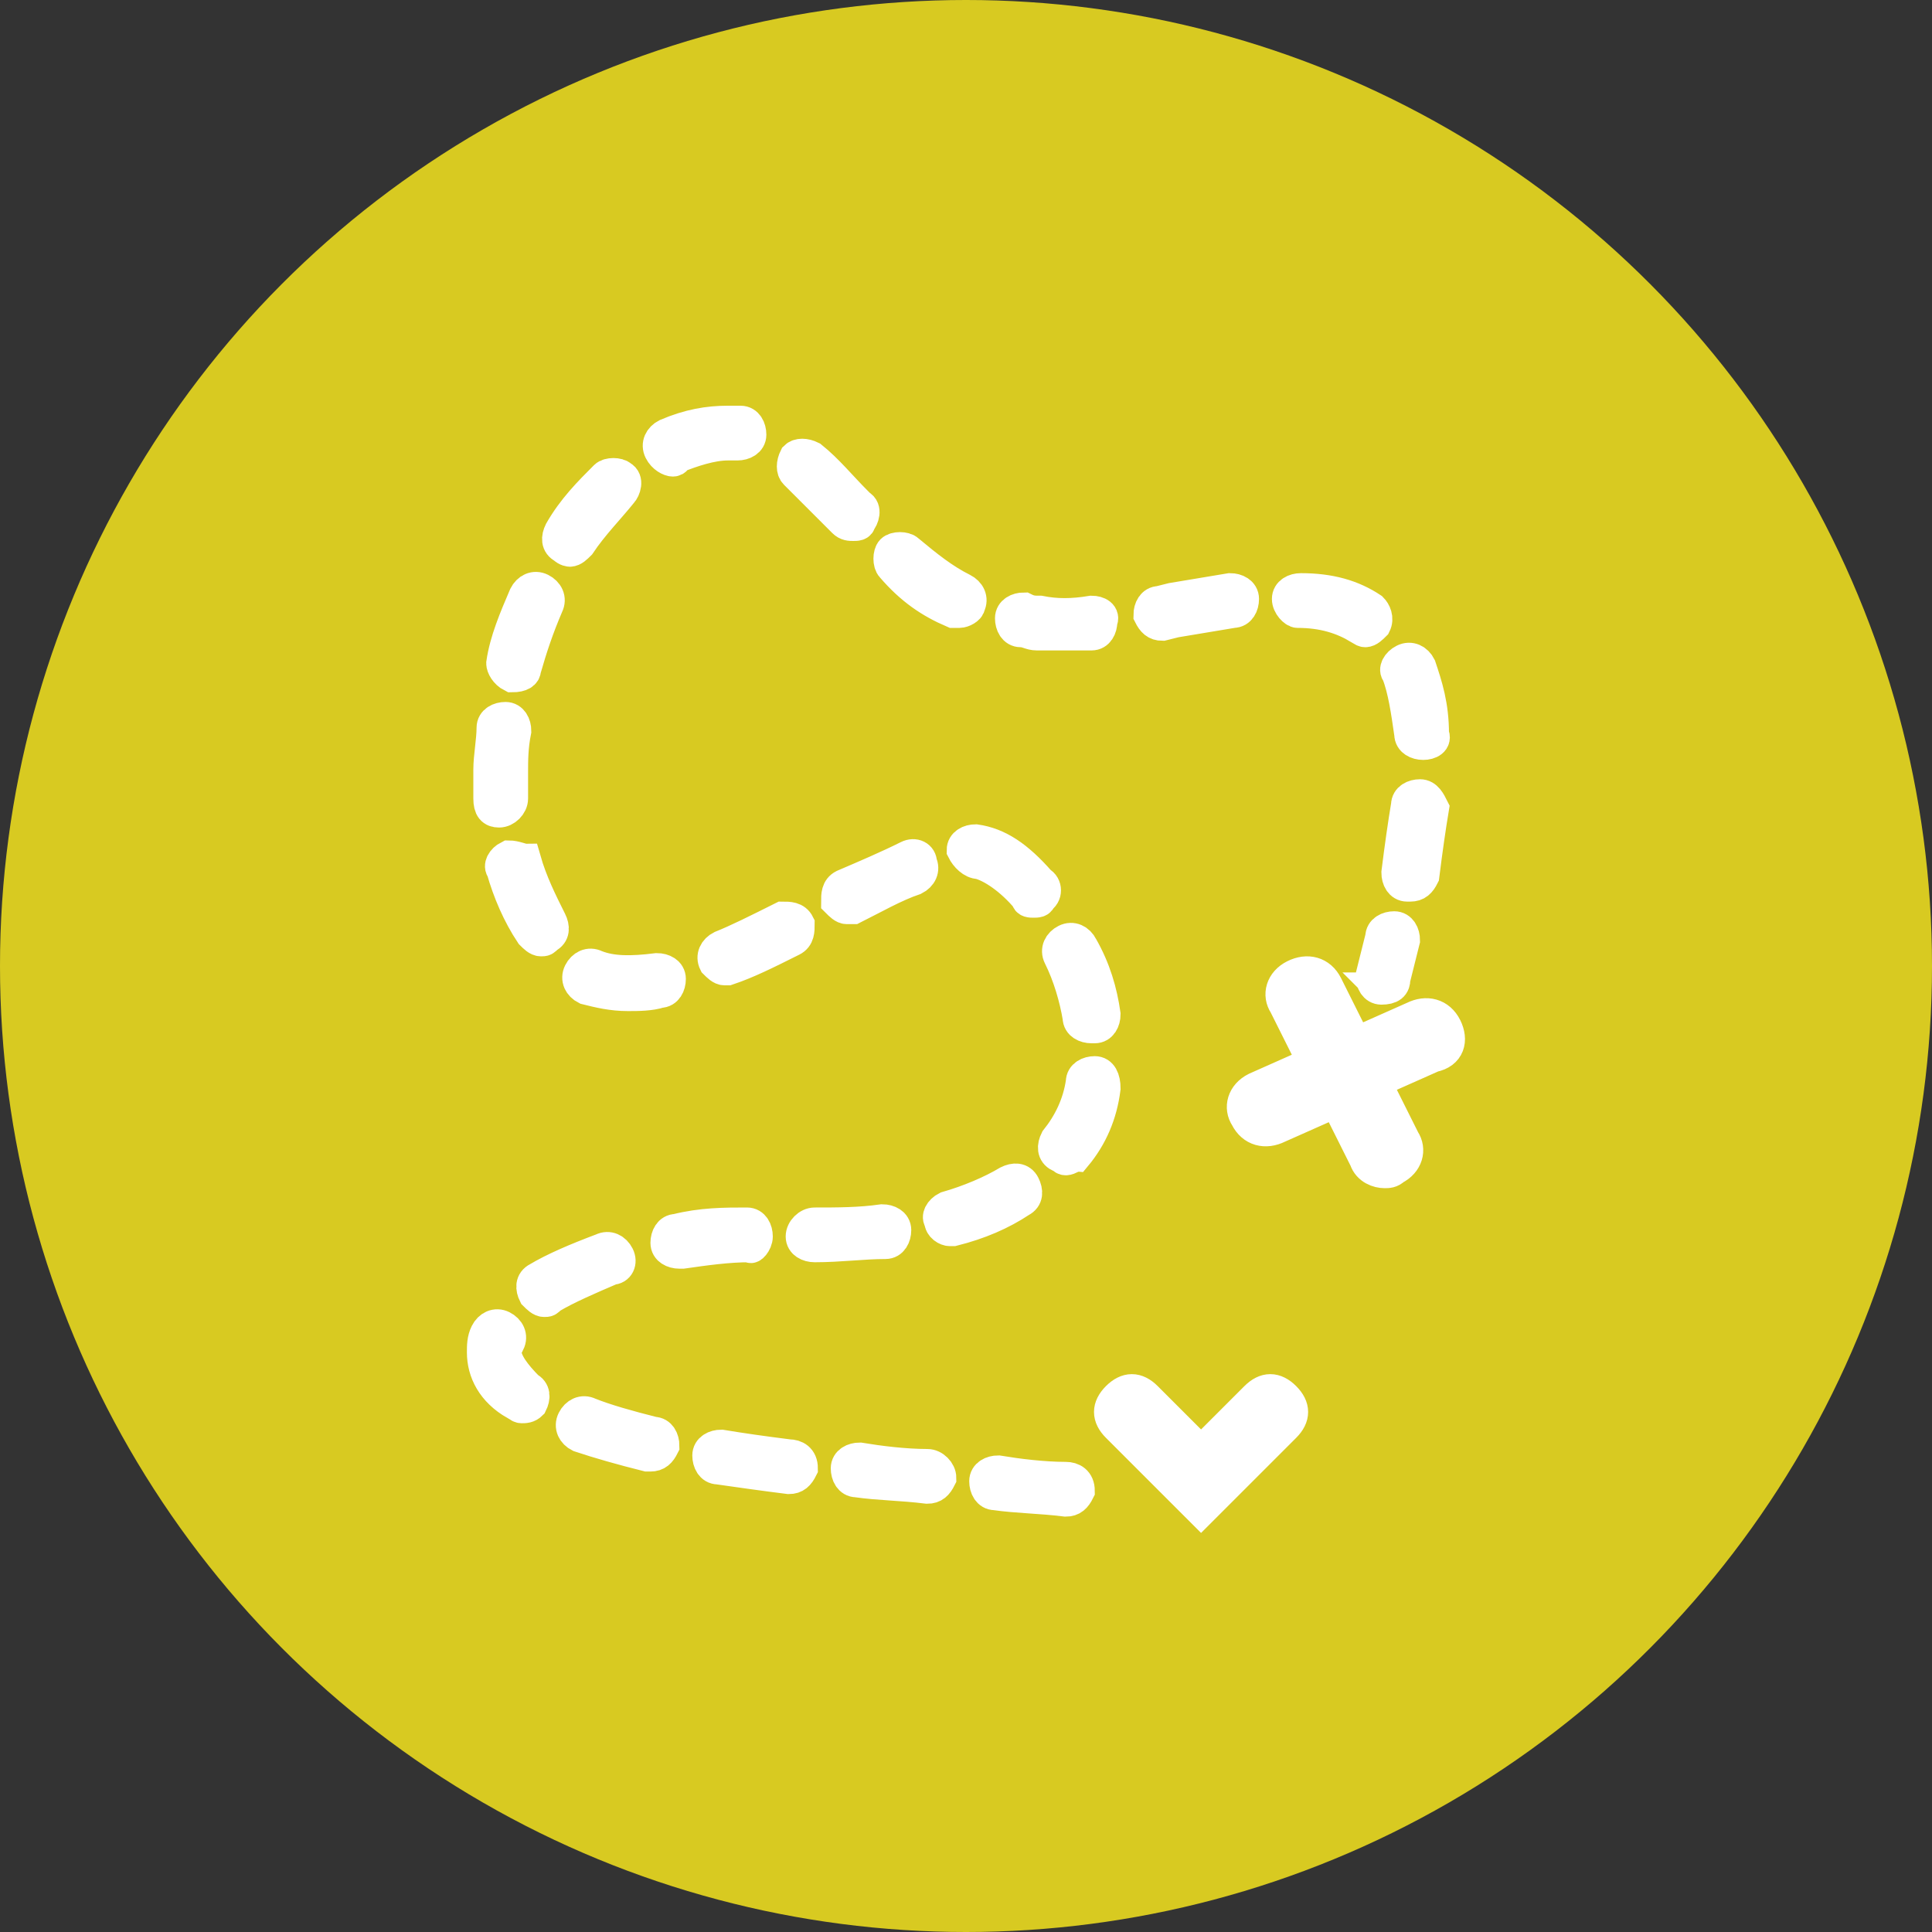 <?xml version="1.0" encoding="utf-8"?>
<!-- Generator: Adobe Illustrator 19.2.1, SVG Export Plug-In . SVG Version: 6.00 Build 0)  -->
<svg version="1.1" id="Слой_1" xmlns="http://www.w3.org/2000/svg" xmlns:xlink="http://www.w3.org/1999/xlink" x="0px" y="0px"
	 viewBox="0 0 60 60" style="enable-background:new 0 0 60 60;" xml:space="preserve">
<rect x="0" y="0" width="60" height="60" fill="#333333" stroke="none"/>
<style type="text/css">
	.st0{fill:#D8CA21;}
	.st1{fill:#ffffff;}
	.st2{fill:none;stroke:#ffffff;stroke-miterlimit:10;}
</style>
<g>
	<circle class="st0" cx="30" cy="30" r="30"/>
	<g>
		<g>
			<path class="st1" d="M17.7,17.1c0.1,0,0.2-0.1,0.3-0.2c0.4-0.6,0.9-1.1,1.3-1.6c0.1-0.1,0.2-0.4,0-0.5c-0.1-0.1-0.4-0.1-0.5,0
				c-0.5,0.5-1,1-1.4,1.7c-0.1,0.2-0.1,0.4,0.1,0.5C17.6,17.1,17.7,17.1,17.7,17.1z M26.1,16.1l0.1,0.1c0.1,0.1,0.2,0.1,0.3,0.1
				c0.1,0,0.2,0,0.2-0.1c0.1-0.1,0.2-0.4,0-0.5l-0.1-0.1c-0.5-0.5-0.9-1-1.4-1.4c-0.2-0.1-0.4-0.1-0.5,0c-0.1,0.2-0.1,0.4,0,0.5
				C25.1,15.1,25.6,15.6,26.1,16.1z M30.4,26.8c0.4,0.1,1,0.5,1.5,1.1C31.9,28,32,28,32.1,28c0.1,0,0.2,0,0.2-0.1
				c0.2-0.1,0.2-0.4,0-0.5c-0.7-0.8-1.3-1.2-2-1.3c-0.2,0-0.4,0.1-0.4,0.3C30,26.6,30.2,26.8,30.4,26.8z M29.6,19c0.1,0,0.1,0,0.2,0
				c0.1,0,0.3-0.1,0.3-0.2c0.1-0.2,0-0.4-0.2-0.5c-0.6-0.3-1.1-0.7-1.7-1.2c-0.1-0.1-0.4-0.1-0.5,0c-0.1,0.1-0.1,0.4,0,0.5
				C28.3,18.3,28.9,18.7,29.6,19z M22.2,29.9c0.1,0.1,0.2,0.2,0.3,0.2c0,0,0.1,0,0.1,0c0.6-0.2,1.2-0.5,2-0.9
				c0.2-0.1,0.2-0.3,0.2-0.5c-0.1-0.2-0.3-0.2-0.5-0.2c-0.8,0.4-1.4,0.7-1.9,0.9C22.2,29.5,22.1,29.7,22.2,29.9z M18.5,30
				c-0.2-0.1-0.4,0-0.5,0.2c-0.1,0.2,0,0.4,0.2,0.5c0.4,0.1,0.8,0.2,1.3,0.2c0.3,0,0.7,0,1-0.1c0.2,0,0.3-0.2,0.3-0.4
				c0-0.2-0.2-0.3-0.4-0.3C19.6,30.2,19,30.2,18.5,30z M20.9,14.3c0,0,0.1,0,0.1-0.1c0.5-0.2,1.1-0.4,1.6-0.4h0c0.1,0,0.2,0,0.3,0
				c0.2,0,0.4-0.1,0.4-0.3c0-0.2-0.1-0.4-0.3-0.4c-0.1,0-0.3,0-0.4,0c-0.6,0-1.2,0.1-1.9,0.4c-0.2,0.1-0.3,0.3-0.2,0.5
				C20.6,14.2,20.8,14.3,20.9,14.3z M28.2,26.6c-0.6,0.3-1.3,0.6-2,0.9c-0.2,0.1-0.2,0.3-0.2,0.5c0.1,0.1,0.2,0.2,0.3,0.2
				c0.1,0,0.1,0,0.2,0c0.6-0.3,1.3-0.7,1.9-0.9c0.2-0.1,0.3-0.3,0.2-0.5C28.6,26.6,28.4,26.5,28.2,26.6z M42.9,30.7
				C43,30.8,43,30.8,42.9,30.7c0.3,0,0.4-0.1,0.4-0.3c0.1-0.4,0.2-0.8,0.3-1.2c0-0.2-0.1-0.4-0.3-0.4c-0.2,0-0.4,0.1-0.4,0.3
				c-0.1,0.4-0.2,0.8-0.3,1.2C42.6,30.5,42.7,30.7,42.9,30.7z M44.1,24.7c-0.2,0-0.4,0.1-0.4,0.3c-0.1,0.6-0.2,1.3-0.3,2.1
				c0,0.2,0.1,0.4,0.3,0.4c0,0,0,0,0.1,0c0.2,0,0.3-0.1,0.4-0.3c0.1-0.8,0.2-1.5,0.3-2.1C44.4,24.9,44.3,24.7,44.1,24.7z M34,33.3
				c-0.2,0-0.4,0.1-0.4,0.3c-0.1,0.7-0.4,1.3-0.8,1.8c-0.1,0.2-0.1,0.4,0.1,0.5c0.1,0,0.1,0.1,0.2,0.1c0.1,0,0.2-0.1,0.3-0.1
				c0.5-0.6,0.8-1.3,0.9-2.1C34.3,33.5,34.2,33.3,34,33.3z M40.3,19c0.8,0,1.4,0.2,1.9,0.5c0.1,0,0.1,0.1,0.2,0.1
				c0.1,0,0.2-0.1,0.3-0.2c0.1-0.2,0-0.4-0.1-0.5c-0.6-0.4-1.3-0.6-2.2-0.6c-0.2,0-0.4,0.1-0.4,0.3C40,18.8,40.2,19,40.3,19z
				 M33.1,29.2c-0.2,0.1-0.3,0.3-0.2,0.5c0.3,0.6,0.5,1.3,0.6,1.9c0,0.2,0.2,0.3,0.4,0.3c0,0,0,0,0.1,0c0.2,0,0.3-0.2,0.3-0.4
				c-0.1-0.7-0.3-1.4-0.7-2.1C33.5,29.2,33.3,29.1,33.1,29.2z M33.9,19c-0.6,0.1-1.1,0.1-1.6,0c-0.2,0-0.3,0-0.5-0.1
				c-0.2,0-0.4,0.1-0.4,0.3c0,0.2,0.1,0.4,0.3,0.4c0.2,0,0.3,0.1,0.5,0.1c0.2,0,0.5,0,0.7,0c0.3,0,0.6,0,1,0c0.2,0,0.3-0.2,0.3-0.4
				C34.3,19.1,34.1,19,33.9,19z M43.8,22.8c0,0.2,0.2,0.3,0.4,0.3h0c0.2,0,0.4-0.1,0.3-0.3c0-0.9-0.2-1.5-0.4-2.1
				c-0.1-0.2-0.3-0.3-0.5-0.2c-0.2,0.1-0.3,0.3-0.2,0.4C43.6,21.4,43.7,22.1,43.8,22.8z M28.8,45.5c-0.7,0-1.5-0.1-2.1-0.2
				c-0.2,0-0.4,0.1-0.4,0.3c0,0.2,0.1,0.4,0.3,0.4c0.7,0.1,1.4,0.1,2.2,0.2c0,0,0,0,0,0c0.2,0,0.3-0.1,0.4-0.3
				C29.2,45.7,29,45.5,28.8,45.5z M27.8,38.2c0-0.2-0.2-0.3-0.4-0.3c-0.7,0.1-1.4,0.1-2.1,0.1c-0.2,0-0.4,0.2-0.4,0.4
				c0,0.2,0.2,0.3,0.4,0.3h0c0.8,0,1.5-0.1,2.2-0.1C27.7,38.6,27.8,38.4,27.8,38.2z M31.8,36.8c-0.1-0.2-0.3-0.2-0.5-0.1
				c-0.5,0.3-1.2,0.6-1.9,0.8c-0.2,0.1-0.3,0.3-0.2,0.4c0,0.2,0.2,0.3,0.3,0.3c0,0,0.1,0,0.1,0c0.8-0.2,1.5-0.5,2.1-0.9
				C31.9,37.2,31.9,37,31.8,36.8z M36.1,19.4C36.1,19.4,36.1,19.4,36.1,19.4l0.4-0.1c0.6-0.1,1.2-0.2,1.8-0.3c0.2,0,0.3-0.2,0.3-0.4
				c0-0.2-0.2-0.3-0.4-0.3c-0.6,0.1-1.2,0.2-1.8,0.3L36,18.7c-0.2,0-0.3,0.2-0.3,0.4C35.8,19.3,35.9,19.4,36.1,19.4z M33.1,45.9
				c-0.7,0-1.5-0.1-2.1-0.2c-0.2,0-0.4,0.1-0.4,0.3c0,0.2,0.1,0.4,0.3,0.4c0.7,0.1,1.4,0.1,2.2,0.2c0,0,0,0,0,0
				c0.2,0,0.3-0.1,0.4-0.3C33.5,46,33.3,45.9,33.1,45.9z M24.5,45.2c-0.8-0.1-1.5-0.2-2.1-0.3c-0.2,0-0.4,0.1-0.4,0.3
				c0,0.2,0.1,0.4,0.3,0.4c0.7,0.1,1.4,0.2,2.2,0.3c0,0,0,0,0,0c0.2,0,0.3-0.1,0.4-0.3C24.9,45.3,24.7,45.2,24.5,45.2z M15.8,26.6
				c-0.2,0.1-0.3,0.3-0.2,0.4c0.2,0.7,0.5,1.4,0.9,2c0.1,0.1,0.2,0.2,0.3,0.2c0.1,0,0.1,0,0.2-0.1c0.2-0.1,0.2-0.3,0.1-0.5
				c-0.3-0.6-0.6-1.2-0.8-1.9C16.2,26.7,16,26.6,15.8,26.6z M15.7,42c0-0.1,0-0.2,0.1-0.3c0.1-0.2,0-0.4-0.2-0.5
				c-0.2-0.1-0.4,0-0.5,0.2C15,41.6,15,41.8,15,42c0,0.6,0.3,1.2,1,1.6c0.1,0,0.1,0.1,0.2,0.1c0.1,0,0.2,0,0.3-0.1
				c0.1-0.2,0.1-0.4-0.1-0.5C16,42.7,15.7,42.3,15.7,42z M15.5,25.2C15.5,25.2,15.5,25.2,15.5,25.2c0.2,0,0.4-0.2,0.4-0.4
				c0-0.3,0-0.5,0-0.8c0-0.4,0-0.8,0.1-1.3c0-0.2-0.1-0.4-0.3-0.4c-0.2,0-0.4,0.1-0.4,0.3c0,0.4-0.1,0.9-0.1,1.3c0,0.3,0,0.6,0,0.9
				C15.2,25.1,15.3,25.2,15.5,25.2z M23.5,38.4c0-0.2-0.1-0.4-0.3-0.4c-0.7,0-1.4,0-2.2,0.2c-0.2,0-0.3,0.2-0.3,0.4
				c0,0.2,0.2,0.3,0.4,0.3c0,0,0,0,0.1,0c0.7-0.1,1.4-0.2,2.1-0.2C23.3,38.8,23.5,38.6,23.5,38.4z M15.9,21C15.9,21,15.9,21,15.9,21
				c0.3,0,0.4-0.1,0.4-0.2c0.2-0.7,0.4-1.3,0.7-2c0.1-0.2,0-0.4-0.2-0.5c-0.2-0.1-0.4,0-0.5,0.2c-0.3,0.7-0.6,1.4-0.7,2.1
				C15.6,20.7,15.7,20.9,15.9,21z M19.2,39c-0.1-0.2-0.3-0.3-0.5-0.2c-0.8,0.3-1.5,0.6-2,0.9c-0.2,0.1-0.2,0.3-0.1,0.5
				c0.1,0.1,0.2,0.2,0.3,0.2c0.1,0,0.1,0,0.2-0.1c0.5-0.3,1.2-0.6,1.9-0.9C19.2,39.4,19.3,39.2,19.2,39z M20.3,44.5
				c-0.8-0.2-1.5-0.4-2-0.6c-0.2-0.1-0.4,0-0.5,0.2c-0.1,0.2,0,0.4,0.2,0.5c0.6,0.2,1.3,0.4,2.1,0.6c0,0,0.1,0,0.1,0
				c0.2,0,0.3-0.1,0.4-0.3C20.6,44.7,20.5,44.5,20.3,44.5z M44.9,31.9c-0.2-0.4-0.6-0.5-1-0.3l-1.8,0.8l-0.9-1.8
				c-0.2-0.4-0.6-0.5-1-0.3c-0.4,0.2-0.5,0.6-0.3,0.9l0.9,1.8l-1.8,0.8c-0.4,0.2-0.5,0.6-0.3,0.9c0.2,0.4,0.6,0.5,1,0.3l1.8-0.8
				l0.9,1.8c0.1,0.3,0.4,0.4,0.6,0.4c0.1,0,0.2,0,0.3-0.1c0.4-0.2,0.5-0.6,0.3-0.9l-0.9-1.8l1.8-0.8C45,32.7,45.1,32.3,44.9,31.9z
				 M39,43.4l-1.7,1.7l-1.7-1.7c-0.3-0.3-0.6-0.3-0.9,0c-0.3,0.3-0.3,0.6,0,0.9l1.7,1.7l0.9,0.9l0.9-0.9l1.7-1.7
				c0.3-0.3,0.3-0.6,0-0.9C39.6,43.1,39.3,43.1,39,43.4z"/>
		</g>
		<g>
			<path class="st2" d="M17.7,17.1c0.1,0,0.2-0.1,0.3-0.2c0.4-0.6,0.9-1.1,1.3-1.6c0.1-0.1,0.2-0.4,0-0.5c-0.1-0.1-0.4-0.1-0.5,0
				c-0.5,0.5-1,1-1.4,1.7c-0.1,0.2-0.1,0.4,0.1,0.5C17.6,17.1,17.7,17.1,17.7,17.1z M26.1,16.1l0.1,0.1c0.1,0.1,0.2,0.1,0.3,0.1
				c0.1,0,0.2,0,0.2-0.1c0.1-0.1,0.2-0.4,0-0.5l-0.1-0.1c-0.5-0.5-0.9-1-1.4-1.4c-0.2-0.1-0.4-0.1-0.5,0c-0.1,0.2-0.1,0.4,0,0.5
				C25.1,15.1,25.6,15.6,26.1,16.1z M30.4,26.8c0.4,0.1,1,0.5,1.5,1.1C31.9,28,32,28,32.1,28c0.1,0,0.2,0,0.2-0.1
				c0.2-0.1,0.2-0.4,0-0.5c-0.7-0.8-1.3-1.2-2-1.3c-0.2,0-0.4,0.1-0.4,0.3C30,26.6,30.2,26.8,30.4,26.8z M29.6,19c0.1,0,0.1,0,0.2,0
				c0.1,0,0.3-0.1,0.3-0.2c0.1-0.2,0-0.4-0.2-0.5c-0.6-0.3-1.1-0.7-1.7-1.2c-0.1-0.1-0.4-0.1-0.5,0c-0.1,0.1-0.1,0.4,0,0.5
				C28.3,18.3,28.9,18.7,29.6,19z M22.2,29.9c0.1,0.1,0.2,0.2,0.3,0.2c0,0,0.1,0,0.1,0c0.6-0.2,1.2-0.5,2-0.9
				c0.2-0.1,0.2-0.3,0.2-0.5c-0.1-0.2-0.3-0.2-0.5-0.2c-0.8,0.4-1.4,0.7-1.9,0.9C22.2,29.5,22.1,29.7,22.2,29.9z M18.5,30
				c-0.2-0.1-0.4,0-0.5,0.2c-0.1,0.2,0,0.4,0.2,0.5c0.4,0.1,0.8,0.2,1.3,0.2c0.3,0,0.7,0,1-0.1c0.2,0,0.3-0.2,0.3-0.4
				c0-0.2-0.2-0.3-0.4-0.3C19.6,30.2,19,30.2,18.5,30z M20.9,14.3c0,0,0.1,0,0.1-0.1c0.5-0.2,1.1-0.4,1.6-0.4h0c0.1,0,0.2,0,0.3,0
				c0.2,0,0.4-0.1,0.4-0.3c0-0.2-0.1-0.4-0.3-0.4c-0.1,0-0.3,0-0.4,0c-0.6,0-1.2,0.1-1.9,0.4c-0.2,0.1-0.3,0.3-0.2,0.5
				C20.6,14.2,20.8,14.3,20.9,14.3z M28.2,26.6c-0.6,0.3-1.3,0.6-2,0.9c-0.2,0.1-0.2,0.3-0.2,0.5c0.1,0.1,0.2,0.2,0.3,0.2
				c0.1,0,0.1,0,0.2,0c0.6-0.3,1.3-0.7,1.9-0.9c0.2-0.1,0.3-0.3,0.2-0.5C28.6,26.6,28.4,26.5,28.2,26.6z M42.9,30.7
				C43,30.8,43,30.8,42.9,30.7c0.3,0,0.4-0.1,0.4-0.3c0.1-0.4,0.2-0.8,0.3-1.2c0-0.2-0.1-0.4-0.3-0.4c-0.2,0-0.4,0.1-0.4,0.3
				c-0.1,0.4-0.2,0.8-0.3,1.2C42.6,30.5,42.7,30.7,42.9,30.7z M44.1,24.7c-0.2,0-0.4,0.1-0.4,0.3c-0.1,0.6-0.2,1.3-0.3,2.1
				c0,0.2,0.1,0.4,0.3,0.4c0,0,0,0,0.1,0c0.2,0,0.3-0.1,0.4-0.3c0.1-0.8,0.2-1.5,0.3-2.1C44.4,24.9,44.3,24.7,44.1,24.7z M34,33.3
				c-0.2,0-0.4,0.1-0.4,0.3c-0.1,0.7-0.4,1.3-0.8,1.8c-0.1,0.2-0.1,0.4,0.1,0.5c0.1,0,0.1,0.1,0.2,0.1c0.1,0,0.2-0.1,0.3-0.1
				c0.5-0.6,0.8-1.3,0.9-2.1C34.3,33.5,34.2,33.3,34,33.3z M40.3,19c0.8,0,1.4,0.2,1.9,0.5c0.1,0,0.1,0.1,0.2,0.1
				c0.1,0,0.2-0.1,0.3-0.2c0.1-0.2,0-0.4-0.1-0.5c-0.6-0.4-1.3-0.6-2.2-0.6c-0.2,0-0.4,0.1-0.4,0.3C40,18.8,40.2,19,40.3,19z
				 M33.1,29.2c-0.2,0.1-0.3,0.3-0.2,0.5c0.3,0.6,0.5,1.3,0.6,1.9c0,0.2,0.2,0.3,0.4,0.3c0,0,0,0,0.1,0c0.2,0,0.3-0.2,0.3-0.4
				c-0.1-0.7-0.3-1.4-0.7-2.1C33.5,29.2,33.3,29.1,33.1,29.2z M33.9,19c-0.6,0.1-1.1,0.1-1.6,0c-0.2,0-0.3,0-0.5-0.1
				c-0.2,0-0.4,0.1-0.4,0.3c0,0.2,0.1,0.4,0.3,0.4c0.2,0,0.3,0.1,0.5,0.1c0.2,0,0.5,0,0.7,0c0.3,0,0.6,0,1,0c0.2,0,0.3-0.2,0.3-0.4
				C34.3,19.1,34.1,19,33.9,19z M43.8,22.8c0,0.2,0.2,0.3,0.4,0.3h0c0.2,0,0.4-0.1,0.3-0.3c0-0.9-0.2-1.5-0.4-2.1
				c-0.1-0.2-0.3-0.3-0.5-0.2c-0.2,0.1-0.3,0.3-0.2,0.4C43.6,21.4,43.7,22.1,43.8,22.8z M28.8,45.5c-0.7,0-1.5-0.1-2.1-0.2
				c-0.2,0-0.4,0.1-0.4,0.3c0,0.2,0.1,0.4,0.3,0.4c0.7,0.1,1.4,0.1,2.2,0.2c0,0,0,0,0,0c0.2,0,0.3-0.1,0.4-0.3
				C29.2,45.7,29,45.5,28.8,45.5z M27.8,38.2c0-0.2-0.2-0.3-0.4-0.3c-0.7,0.1-1.4,0.1-2.1,0.1c-0.2,0-0.4,0.2-0.4,0.4
				c0,0.2,0.2,0.3,0.4,0.3h0c0.8,0,1.5-0.1,2.2-0.1C27.7,38.6,27.8,38.4,27.8,38.2z M31.8,36.8c-0.1-0.2-0.3-0.2-0.5-0.1
				c-0.5,0.3-1.2,0.6-1.9,0.8c-0.2,0.1-0.3,0.3-0.2,0.4c0,0.2,0.2,0.3,0.3,0.3c0,0,0.1,0,0.1,0c0.8-0.2,1.5-0.5,2.1-0.9
				C31.9,37.2,31.9,37,31.8,36.8z M36.1,19.4C36.1,19.4,36.1,19.4,36.1,19.4l0.4-0.1c0.6-0.1,1.2-0.2,1.8-0.3c0.2,0,0.3-0.2,0.3-0.4
				c0-0.2-0.2-0.3-0.4-0.3c-0.6,0.1-1.2,0.2-1.8,0.3L36,18.7c-0.2,0-0.3,0.2-0.3,0.4C35.8,19.3,35.9,19.4,36.1,19.4z M33.1,45.9
				c-0.7,0-1.5-0.1-2.1-0.2c-0.2,0-0.4,0.1-0.4,0.3c0,0.2,0.1,0.4,0.3,0.4c0.7,0.1,1.4,0.1,2.2,0.2c0,0,0,0,0,0
				c0.2,0,0.3-0.1,0.4-0.3C33.5,46,33.3,45.9,33.1,45.9z M24.5,45.2c-0.8-0.1-1.5-0.2-2.1-0.3c-0.2,0-0.4,0.1-0.4,0.3
				c0,0.2,0.1,0.4,0.3,0.4c0.7,0.1,1.4,0.2,2.2,0.3c0,0,0,0,0,0c0.2,0,0.3-0.1,0.4-0.3C24.9,45.3,24.7,45.2,24.5,45.2z M15.8,26.6
				c-0.2,0.1-0.3,0.3-0.2,0.4c0.2,0.7,0.5,1.4,0.9,2c0.1,0.1,0.2,0.2,0.3,0.2c0.1,0,0.1,0,0.2-0.1c0.2-0.1,0.2-0.3,0.1-0.5
				c-0.3-0.6-0.6-1.2-0.8-1.9C16.2,26.7,16,26.6,15.8,26.6z M15.7,42c0-0.1,0-0.2,0.1-0.3c0.1-0.2,0-0.4-0.2-0.5
				c-0.2-0.1-0.4,0-0.5,0.2C15,41.6,15,41.8,15,42c0,0.6,0.3,1.2,1,1.6c0.1,0,0.1,0.1,0.2,0.1c0.1,0,0.2,0,0.3-0.1
				c0.1-0.2,0.1-0.4-0.1-0.5C16,42.7,15.7,42.3,15.7,42z M15.5,25.2C15.5,25.2,15.5,25.2,15.5,25.2c0.2,0,0.4-0.2,0.4-0.4
				c0-0.3,0-0.5,0-0.8c0-0.4,0-0.8,0.1-1.3c0-0.2-0.1-0.4-0.3-0.4c-0.2,0-0.4,0.1-0.4,0.3c0,0.4-0.1,0.9-0.1,1.3c0,0.3,0,0.6,0,0.9
				C15.2,25.1,15.3,25.2,15.5,25.2z M23.5,38.4c0-0.2-0.1-0.4-0.3-0.4c-0.7,0-1.4,0-2.2,0.2c-0.2,0-0.3,0.2-0.3,0.4
				c0,0.2,0.2,0.3,0.4,0.3c0,0,0,0,0.1,0c0.7-0.1,1.4-0.2,2.1-0.2C23.3,38.8,23.5,38.6,23.5,38.4z M15.9,21C15.9,21,15.9,21,15.9,21
				c0.3,0,0.4-0.1,0.4-0.2c0.2-0.7,0.4-1.3,0.7-2c0.1-0.2,0-0.4-0.2-0.5c-0.2-0.1-0.4,0-0.5,0.2c-0.3,0.7-0.6,1.4-0.7,2.1
				C15.6,20.7,15.7,20.9,15.9,21z M19.2,39c-0.1-0.2-0.3-0.3-0.5-0.2c-0.8,0.3-1.5,0.6-2,0.9c-0.2,0.1-0.2,0.3-0.1,0.5
				c0.1,0.1,0.2,0.2,0.3,0.2c0.1,0,0.1,0,0.2-0.1c0.5-0.3,1.2-0.6,1.9-0.9C19.2,39.4,19.3,39.2,19.2,39z M20.3,44.5
				c-0.8-0.2-1.5-0.4-2-0.6c-0.2-0.1-0.4,0-0.5,0.2c-0.1,0.2,0,0.4,0.2,0.5c0.6,0.2,1.3,0.4,2.1,0.6c0,0,0.1,0,0.1,0
				c0.2,0,0.3-0.1,0.4-0.3C20.6,44.7,20.5,44.5,20.3,44.5z M44.9,31.9c-0.2-0.4-0.6-0.5-1-0.3l-1.8,0.8l-0.9-1.8
				c-0.2-0.4-0.6-0.5-1-0.3c-0.4,0.2-0.5,0.6-0.3,0.9l0.9,1.8l-1.8,0.8c-0.4,0.2-0.5,0.6-0.3,0.9c0.2,0.4,0.6,0.5,1,0.3l1.8-0.8
				l0.9,1.8c0.1,0.3,0.4,0.4,0.6,0.4c0.1,0,0.2,0,0.3-0.1c0.4-0.2,0.5-0.6,0.3-0.9l-0.9-1.8l1.8-0.8C45,32.7,45.1,32.3,44.9,31.9z
				 M39,43.4l-1.7,1.7l-1.7-1.7c-0.3-0.3-0.6-0.3-0.9,0c-0.3,0.3-0.3,0.6,0,0.9l1.7,1.7l0.9,0.9l0.9-0.9l1.7-1.7
				c0.3-0.3,0.3-0.6,0-0.9C39.6,43.1,39.3,43.1,39,43.4z"/>
		</g>
	</g>
</g>
</svg>
